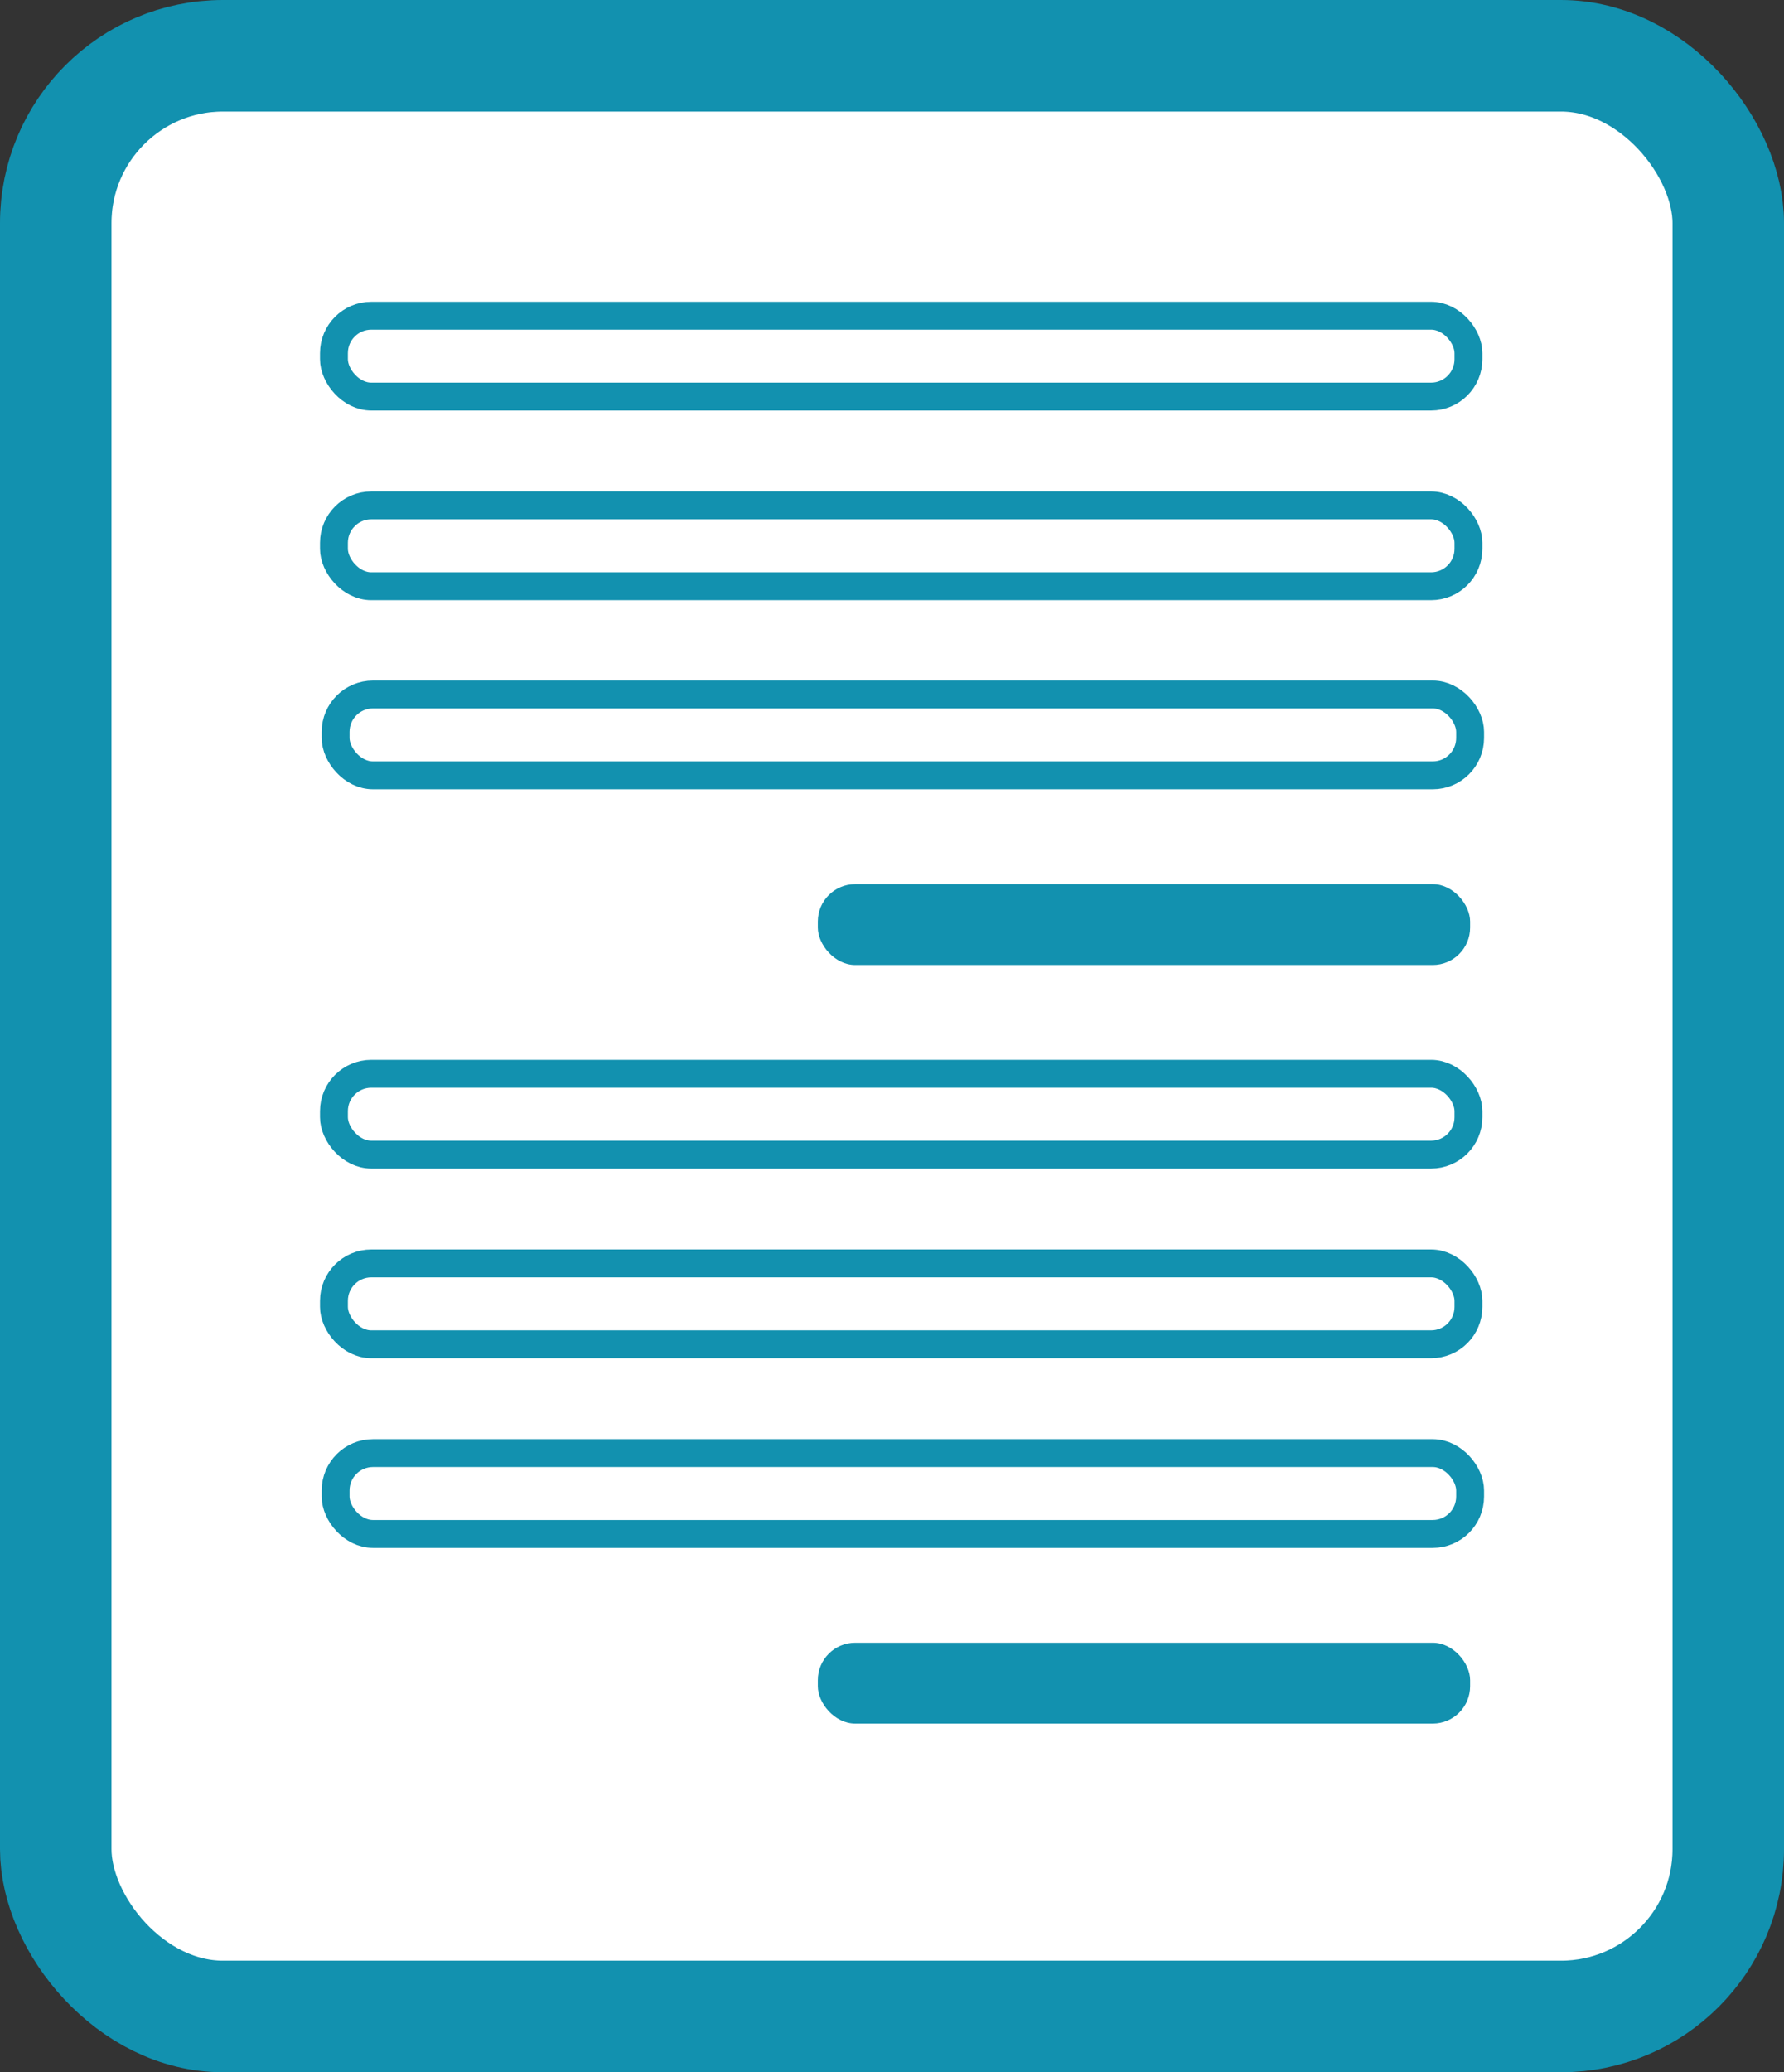 <svg xmlns="http://www.w3.org/2000/svg" width="32" height="37.15" viewBox="0 0 32 37.15"><rect x="0" y="0" width="32" height="37.15" fill="#333333" stroke="none"/><defs><style>.cls-1,.cls-2{fill:#fff;stroke:#1291af;stroke-miterlimit:10}.cls-1{stroke-width:2px}.cls-2{stroke-width:.5px}.cls-3{fill:#1291af}</style></defs><title>document</title><g id="Layer_2" data-name="Layer 2"><g id="Camada_1" data-name="Camada 1"><rect class="cls-1" x="1" y="1" width="30" height="35.15" rx="3"/><rect class="cls-2" x="5.99" y="5.66" width="20.35" height="1.45" rx=".67"/><rect class="cls-2" x="5.99" y="9.06" width="20.35" height="1.45" rx=".67"/><rect class="cls-2" x="6.02" y="12.45" width="20.35" height="1.45" rx=".67"/><rect class="cls-3" x="14.67" y="15.85" width="11.7" height="1.45" rx=".67"/><rect class="cls-2" x="5.99" y="19.25" width="20.35" height="1.45" rx=".67"/><rect class="cls-2" x="5.99" y="22.65" width="20.35" height="1.45" rx=".67"/><rect class="cls-2" x="6.02" y="26.05" width="20.35" height="1.45" rx=".67"/><rect class="cls-3" x="14.67" y="29.45" width="11.7" height="1.45" rx=".67"/></g></g></svg>